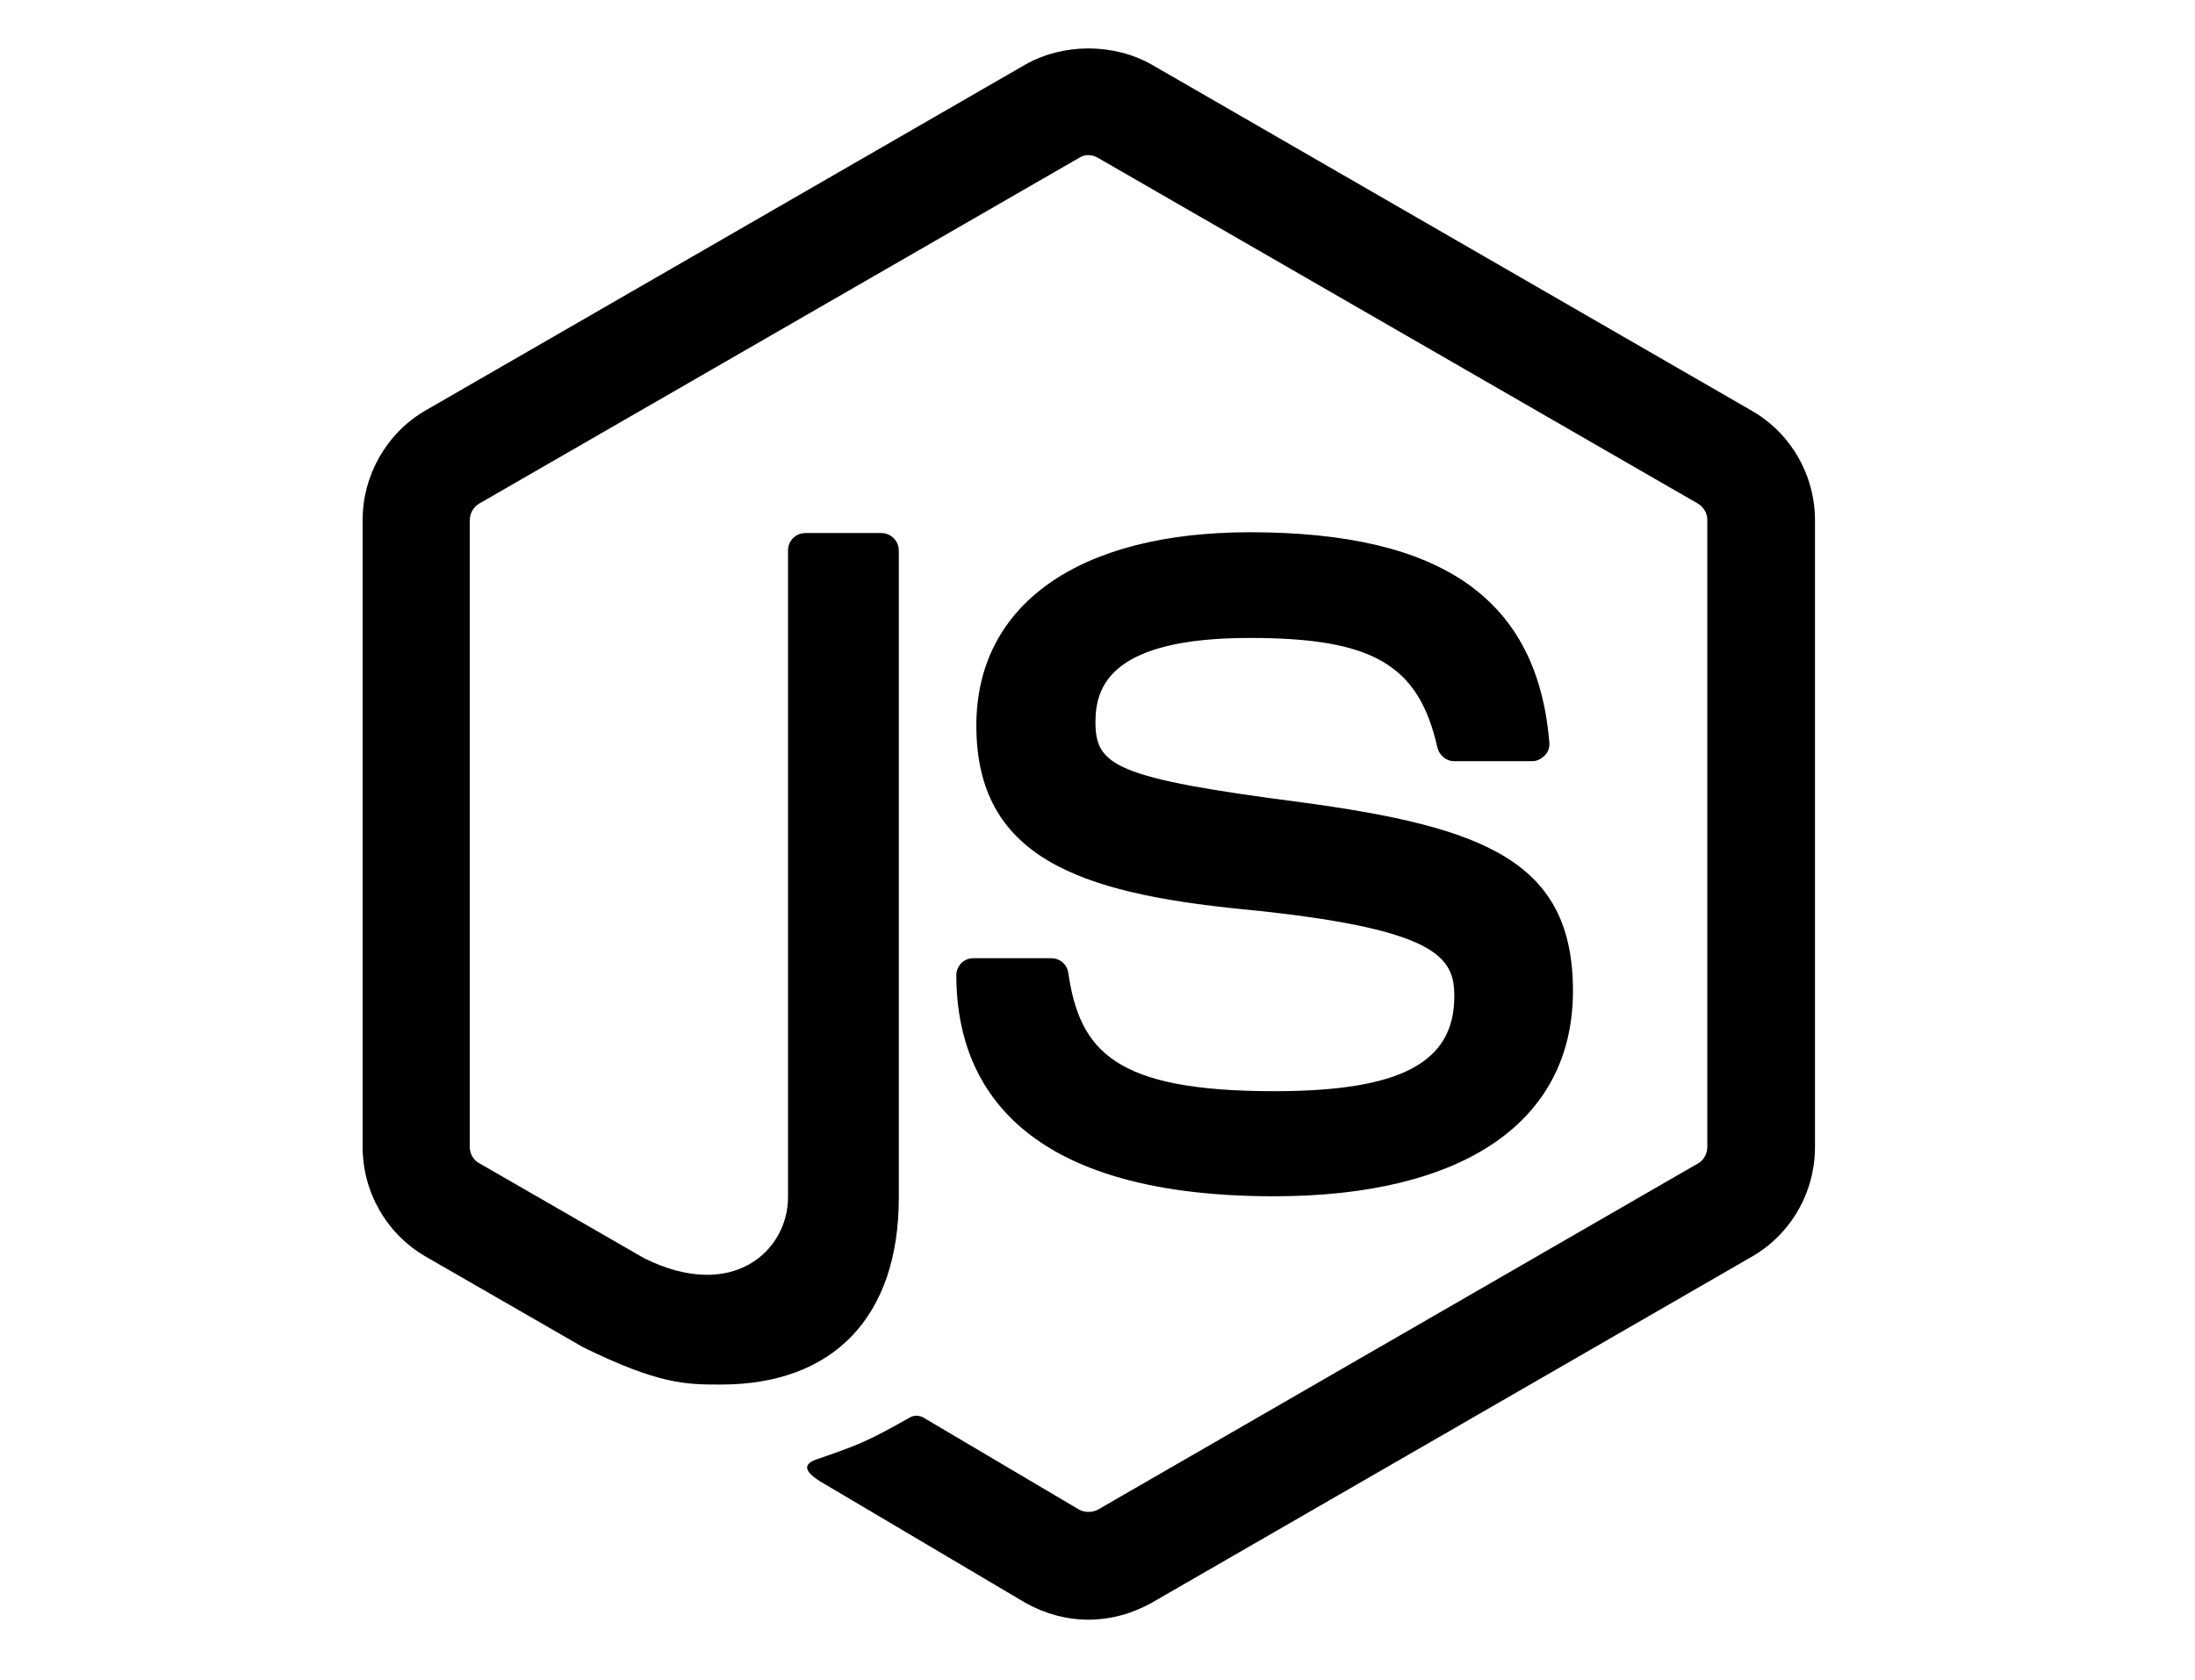 <svg xmlns="http://www.w3.org/2000/svg" xmlns:xlink="http://www.w3.org/1999/xlink" width="128" zoomAndPan="magnify" viewBox="0 0 96.75 73.5" height="98" preserveAspectRatio="xMidYMid meet" version="1.0"><defs><clipPath id="a44465dfef"><path d="M 15.961 1.848 L 80 1.848 L 80 71.125 L 15.961 71.125 Z M 15.961 1.848 " clip-rule="nonzero"/></clipPath></defs><g clip-path="url(#a44465dfef)"><path fill="#000000" d="M 47.977 1.848 C 47.004 1.848 46.031 2.086 45.191 2.562 L 18.758 17.809 C 17.051 18.793 15.984 20.66 15.984 22.633 L 15.984 50.285 C 15.984 52.285 17.051 54.125 18.758 55.113 L 25.695 59.109 C 29.059 60.762 30.254 60.758 31.777 60.758 C 36.762 60.758 39.617 57.746 39.617 52.523 L 39.617 23.988 C 39.617 23.562 39.273 23.215 38.844 23.215 L 35.512 23.215 C 35.059 23.215 34.734 23.562 34.734 23.988 L 34.734 52.5 C 34.734 54.844 32.309 57.133 28.391 55.188 L 21.133 51.004 C 20.867 50.871 20.707 50.582 20.707 50.285 L 20.707 22.656 C 20.707 22.34 20.867 22.066 21.133 21.91 L 47.566 6.672 C 47.805 6.512 48.129 6.512 48.395 6.672 L 74.828 21.91 C 75.094 22.066 75.254 22.34 75.254 22.633 L 75.254 50.285 C 75.254 50.582 75.094 50.871 74.852 51.004 L 48.395 66.273 C 48.152 66.406 47.805 66.406 47.566 66.273 L 40.762 62.25 C 40.574 62.117 40.312 62.094 40.125 62.199 C 38.234 63.266 37.887 63.398 36.125 64.012 C 35.699 64.145 35.031 64.41 36.367 65.156 L 45.191 70.379 C 46.043 70.859 47.008 71.125 47.969 71.125 C 48.953 71.125 49.91 70.859 50.766 70.379 L 77.23 55.113 C 78.938 54.125 80 52.285 80 50.285 L 80 22.656 C 80 20.66 78.938 18.82 77.23 17.832 L 50.766 2.562 C 49.926 2.086 48.949 1.848 47.977 1.848 Z M 55.09 23.18 C 47.539 23.18 43.035 26.375 43.035 31.703 C 43.035 37.484 47.512 39.082 54.766 39.801 C 63.434 40.652 64.102 41.938 64.102 43.641 C 64.102 46.57 61.73 47.824 56.156 47.824 C 49.141 47.824 47.594 46.062 47.086 42.602 C 47.031 42.227 46.715 41.961 46.34 41.961 L 42.898 41.961 C 42.473 41.961 42.152 42.309 42.152 42.711 C 42.152 47.16 44.582 52.457 56.156 52.457 C 64.531 52.457 69.332 49.156 69.332 43.402 C 69.332 37.699 65.461 36.18 57.355 35.086 C 49.113 34.02 48.285 33.461 48.285 31.543 C 48.285 29.941 49.008 27.84 55.09 27.84 C 60.504 27.84 62.527 29.012 63.355 32.66 C 63.438 33.008 63.727 33.273 64.102 33.273 L 67.543 33.273 C 67.758 33.273 67.941 33.168 68.102 33.008 C 68.234 32.875 68.316 32.66 68.289 32.422 C 67.754 26.133 63.57 23.18 55.09 23.18 Z M 55.09 23.18 " fill-opacity="1" fill-rule="nonzero"/></g></svg>